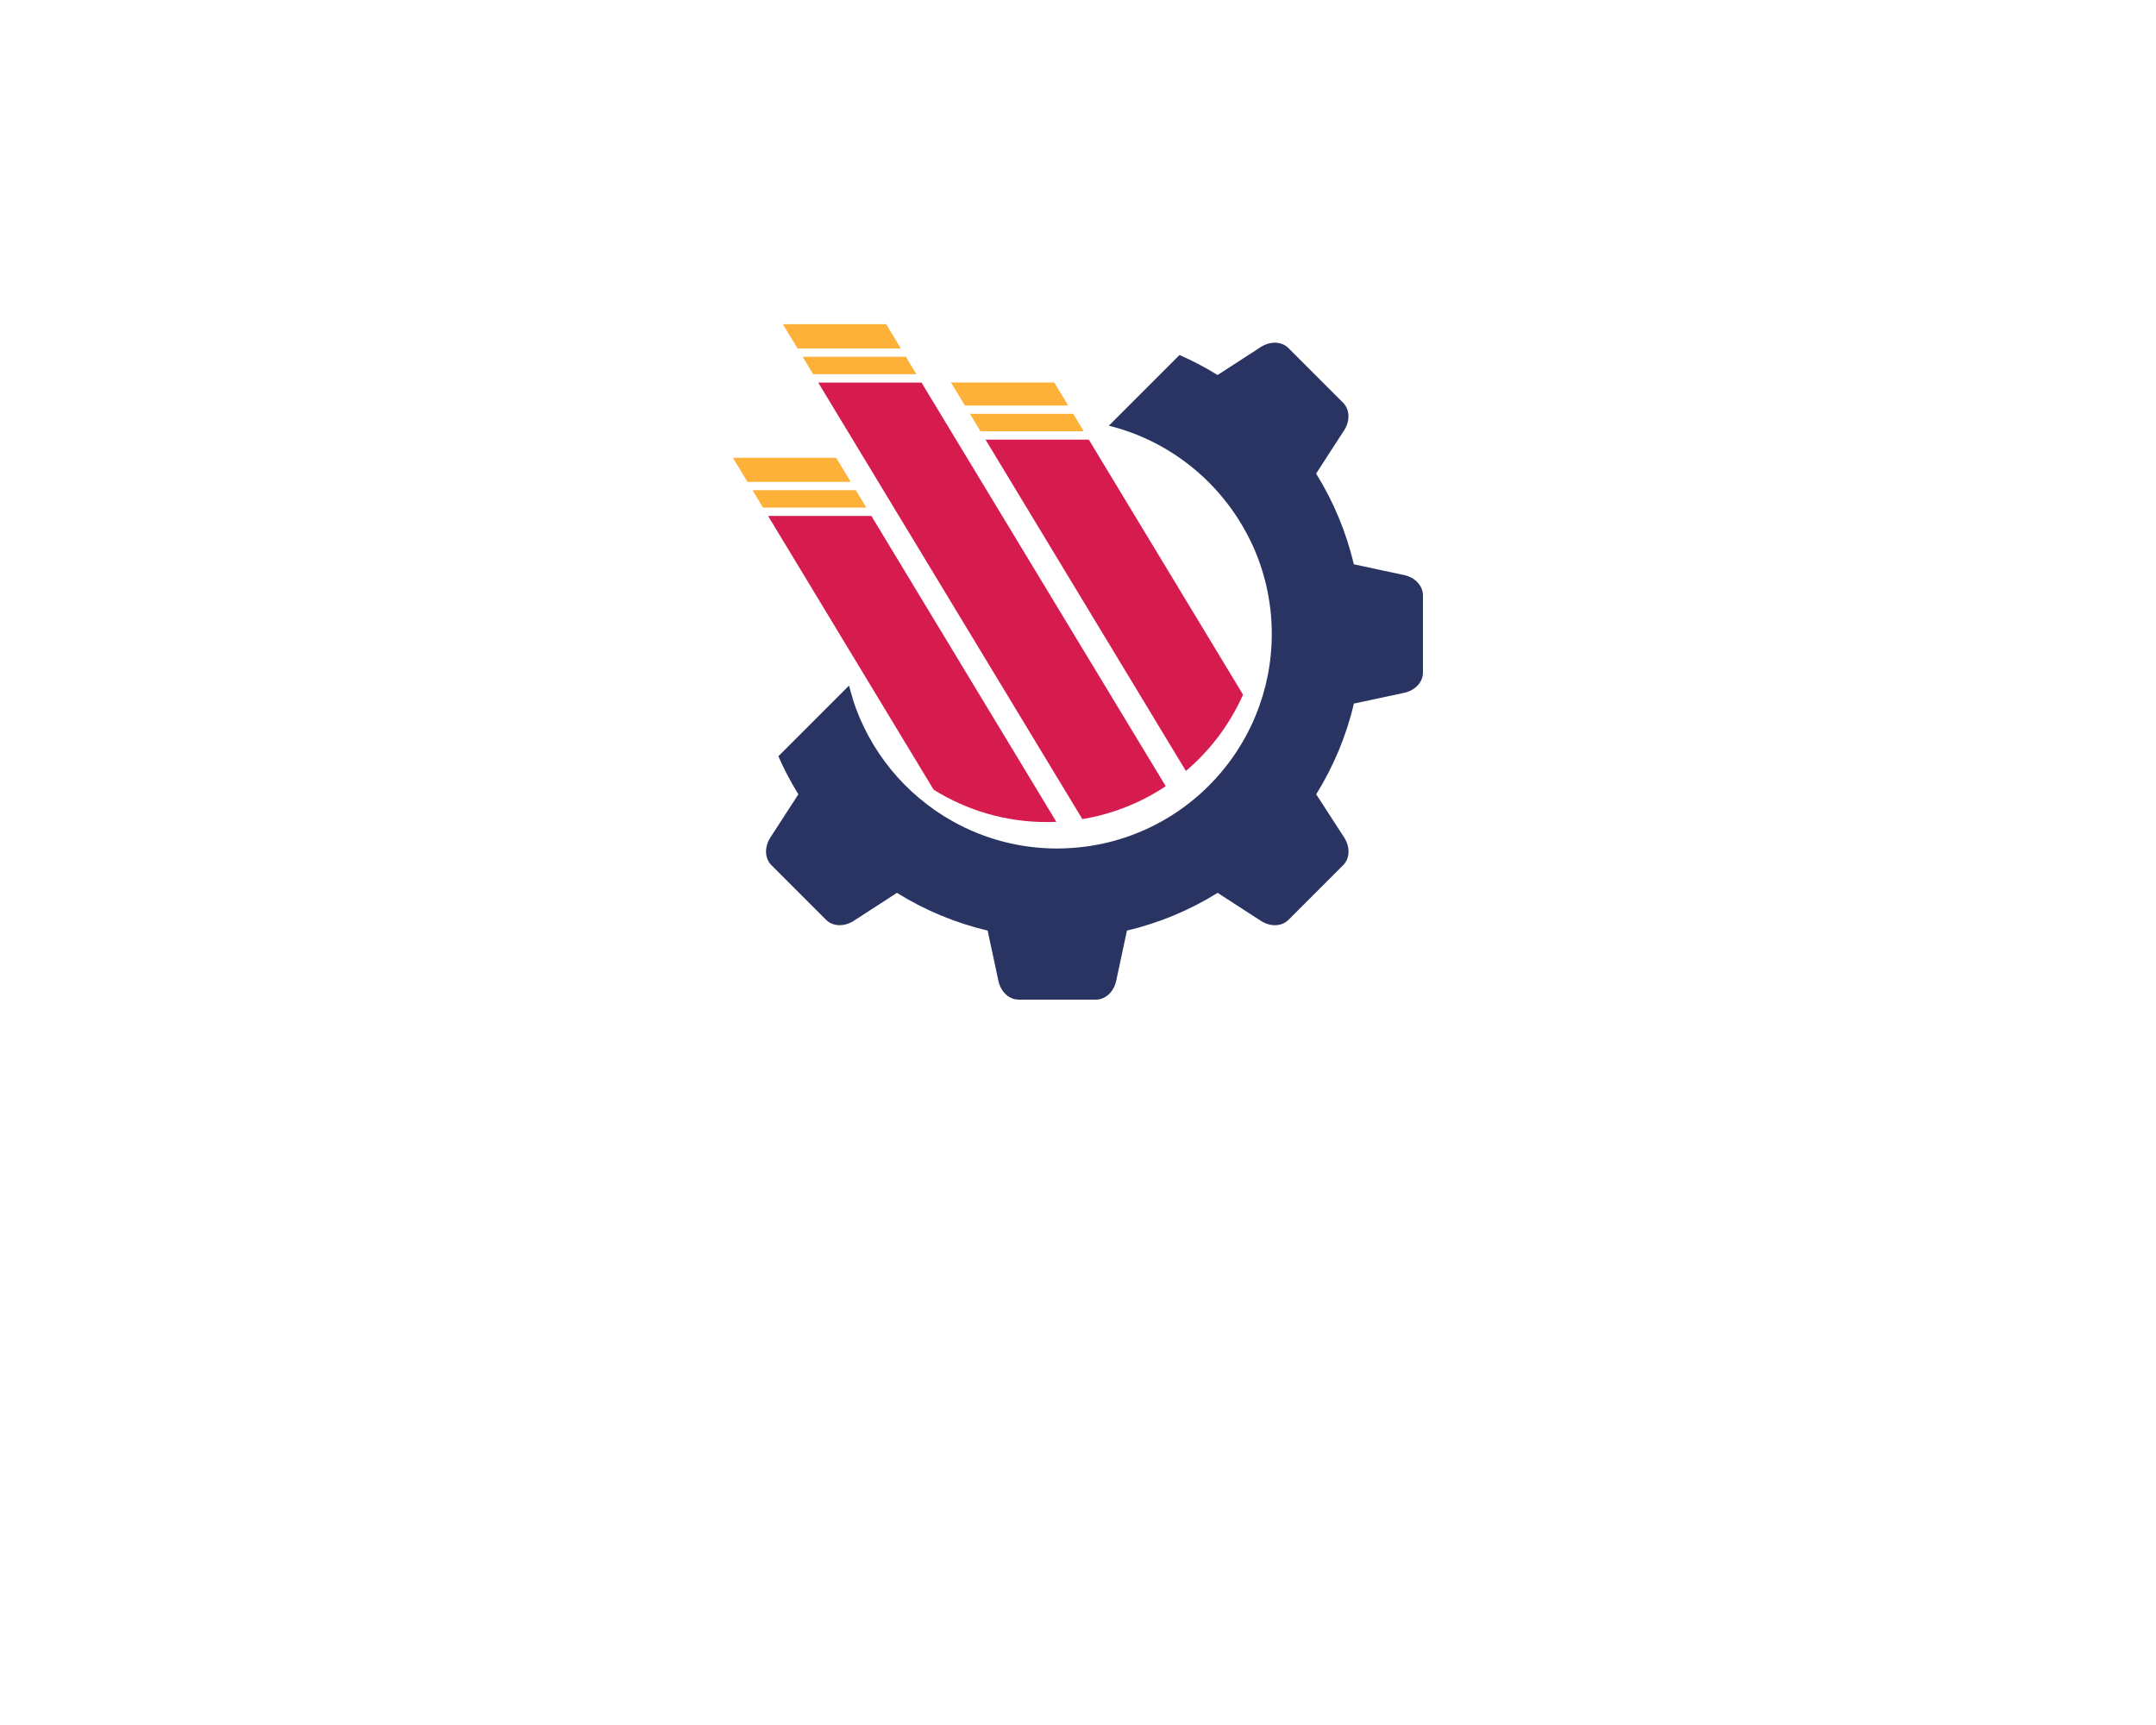<?xml version="1.0" encoding="UTF-8" standalone="no" ?>
<!DOCTYPE svg PUBLIC "-//W3C//DTD SVG 1.1//EN" "http://www.w3.org/Graphics/SVG/1.1/DTD/svg11.dtd">
<svg xmlns="http://www.w3.org/2000/svg" xmlns:xlink="http://www.w3.org/1999/xlink" version="1.1" width="1280"
	height="1024" viewBox="0 0 1280 1024" xml:space="preserve">
	<desc>Created with Fabric.js 4.4.0</desc>
	<g transform="matrix(1.921 0 0 1.921 640 392.964)" id="logo-logo">
		<g style="" paint-order="stroke">
			<g transform="matrix(0.87 0 0 0.87 -21.142 -82.803)">
				<polygon
					style="stroke: none; stroke-width: 1; stroke-dasharray: none; stroke-linecap: butt; stroke-dashoffset: 0; stroke-linejoin: miter; stroke-miterlimit: 4; fill: rgb(254,177,57); fill-rule: nonzero; opacity: 1;"
					paint-order="stroke"
					points="20.825,4.095 15.865,-4.095 -20.825,-4.095 -15.865,4.095 " />
			</g>
			<g transform="matrix(0.87 0 0 0.87 -15.811 -73.985)">
				<polygon
					style="stroke: none; stroke-width: 1; stroke-dasharray: none; stroke-linecap: butt; stroke-dashoffset: 0; stroke-linejoin: miter; stroke-miterlimit: 4; fill: rgb(254,177,57); fill-rule: nonzero; opacity: 1;"
					paint-order="stroke"
					points="-16.47,3.095 20.22,3.095 16.48,-3.095 -20.22,-3.095 " />
			</g>
			<g transform="matrix(0.87 0 0 0.87 11.215 -17.513)">
				<path
					style="stroke: none; stroke-width: 1; stroke-dasharray: none; stroke-linecap: butt; stroke-dashoffset: 0; stroke-linejoin: miter; stroke-miterlimit: 4; fill: rgb(214,28,78); fill-rule: nonzero; opacity: 1;"
					paint-order="stroke" transform=" translate(-262.9, -229.885)"
					d="M 288.34 288.73 C 296.99 281.38 303.96 272.13 308.64 261.63 L 253.85 171.04 L 217.16 171.04 L 288.34 288.73 z"
					stroke-linecap="round" />
			</g>
			<g transform="matrix(0.87 0 0 0.87 -67.523 -91.624)">
				<polygon
					style="stroke: none; stroke-width: 1; stroke-dasharray: none; stroke-linecap: butt; stroke-dashoffset: 0; stroke-linejoin: miter; stroke-miterlimit: 4; fill: rgb(254,177,57); fill-rule: nonzero; opacity: 1;"
					paint-order="stroke"
					points="-16.47,3.1 20.22,3.1 16.47,-3.1 -20.22,-3.1 " />
			</g>
			<g transform="matrix(0.87 0 0 0.87 -72.976 -100.629)">
				<polygon
					style="stroke: none; stroke-width: 1; stroke-dasharray: none; stroke-linecap: butt; stroke-dashoffset: 0; stroke-linejoin: miter; stroke-miterlimit: 4; fill: rgb(254,177,57); fill-rule: nonzero; opacity: 1;"
					paint-order="stroke"
					points="20.955,4.315 15.735,-4.315 -20.955,-4.315 -15.735,4.315 " />
			</g>
			<g transform="matrix(0.87 0 0 0.87 -26.583 -18.888)">
				<path
					style="stroke: none; stroke-width: 1; stroke-dasharray: none; stroke-linecap: butt; stroke-dashoffset: 0; stroke-linejoin: miter; stroke-miterlimit: 4; fill: rgb(214,28,78); fill-rule: nonzero; opacity: 1;"
					paint-order="stroke" transform=" translate(-219.475, -228.305)"
					d="M 251.58 305.83 C 262.39 304.03 272.43 299.97 281.2 294.14 L 194.44 150.78 L 157.75 150.78 L 251.58 305.83 z"
					stroke-linecap="round" />
			</g>
			<g transform="matrix(0.87 0 0 0.87 -88.439 -59.367)">
				<polygon
					style="stroke: none; stroke-width: 1; stroke-dasharray: none; stroke-linecap: butt; stroke-dashoffset: 0; stroke-linejoin: miter; stroke-miterlimit: 4; fill: rgb(254,177,57); fill-rule: nonzero; opacity: 1;"
					paint-order="stroke"
					points="15.77,-4.27 -20.93,-4.27 -15.76,4.27 20.93,4.27 " />
			</g>
			<g transform="matrix(0.87 0 0 0.87 -83.016 -50.397)">
				<polygon
					style="stroke: none; stroke-width: 1; stroke-dasharray: none; stroke-linecap: butt; stroke-dashoffset: 0; stroke-linejoin: miter; stroke-miterlimit: 4; fill: rgb(254,177,57); fill-rule: nonzero; opacity: 1;"
					paint-order="stroke"
					points="16.48,-3.095 -20.22,-3.095 -16.47,3.095 20.22,3.095 " />
			</g>
			<g transform="matrix(0.87 0 0 0.87 -51.233 2.172)">
				<path
					style="stroke: none; stroke-width: 1; stroke-dasharray: none; stroke-linecap: butt; stroke-dashoffset: 0; stroke-linejoin: miter; stroke-miterlimit: 4; fill: rgb(214,28,78); fill-rule: nonzero; opacity: 1;"
					paint-order="stroke" transform=" translate(-191.155, -252.5)"
					d="M 198.76 295.37 C 210.44 302.66 224.23 306.87 239.01 306.87 C 240.13 306.87 241.25 306.83 242.36 306.79 L 176.64 198.13 L 139.95 198.13 L 198.76 295.37 z"
					stroke-linecap="round" />
			</g>
			<g transform="matrix(0.87 0 0 0.87 5.096 2.837)">
				<path
					style="stroke: none; stroke-width: 1; stroke-dasharray: none; stroke-linecap: butt; stroke-dashoffset: 0; stroke-linejoin: miter; stroke-miterlimit: 4; fill: rgb(41,52,98); fill-rule: nonzero; opacity: 1;"
					paint-order="stroke" transform=" translate(-255.87, -253.264)"
					d="M 365.81 219.12 L 347.99 215.31 C 345.28 203.75 340.7 192.9 334.6 183.09 L 344.53 167.76 C 346.73 164.37 346.59 160.33 344.19 157.93 L 324.75 138.49 C 322.36 136.1 318.31 135.96 314.92 138.15 L 299.59 148.08 C 295.28 145.4 290.76 143.03 286.08 140.97 L 260.97 166.08 C 283.58 171.69 302.23 187.42 311.83 208.16 C 311.81 208.1 311.8 208.05 311.78 207.99 C 316.3 217.73 318.85 228.59 318.85 240.04 C 318.85 250.31 316.81 260.1 313.12 269.04 C 308.69 279.8 301.86 289.32 293.31 296.95 C 291.08 298.94 288.72 300.8 286.27 302.52 C 277.66 308.54 267.76 312.83 257.06 314.88 C 254.09 315.45 251.05 315.84 247.96 316.05 C 246.2 316.17 244.43 316.26 242.64 316.26 C 229.18 316.26 216.54 312.76 205.56 306.63 C 188.65 297.2 175.7 281.52 169.85 262.71 C 169.9 262.82 169.96 262.93 170.01 263.04 C 169.52 261.51 169.07 259.96 168.68 258.38 L 143.57 283.49 C 145.63 288.17 148 292.69 150.68 297 L 140.75 312.33 C 138.55 315.72 138.69 319.76 141.09 322.16 L 160.53 341.6 C 162.92 343.99 166.97 344.13 170.36 341.94 L 185.69 332.01 C 195.5 338.11 206.35 342.69 217.91 345.4 L 221.72 363.22 C 222.56 367.17 225.52 369.93 228.91 369.93 L 256.4 369.93 C 259.79 369.93 262.74 367.17 263.59 363.22 L 267.4 345.4 C 278.96 342.69 289.81 338.11 299.62 332.01 L 314.95 341.94 C 318.34 344.14 322.38 344 324.78 341.6 L 344.22 322.16 C 346.61 319.77 346.75 315.72 344.56 312.33 L 334.63 297 C 340.73 287.19 345.31 276.34 348.02 264.78 L 365.84 260.97 C 369.79 260.13 372.55 257.17 372.55 253.78 L 372.55 226.3 C 372.52 222.92 369.76 219.96 365.81 219.12 z"
					stroke-linecap="round" />
			</g>
		</g>
	</g>
</svg>